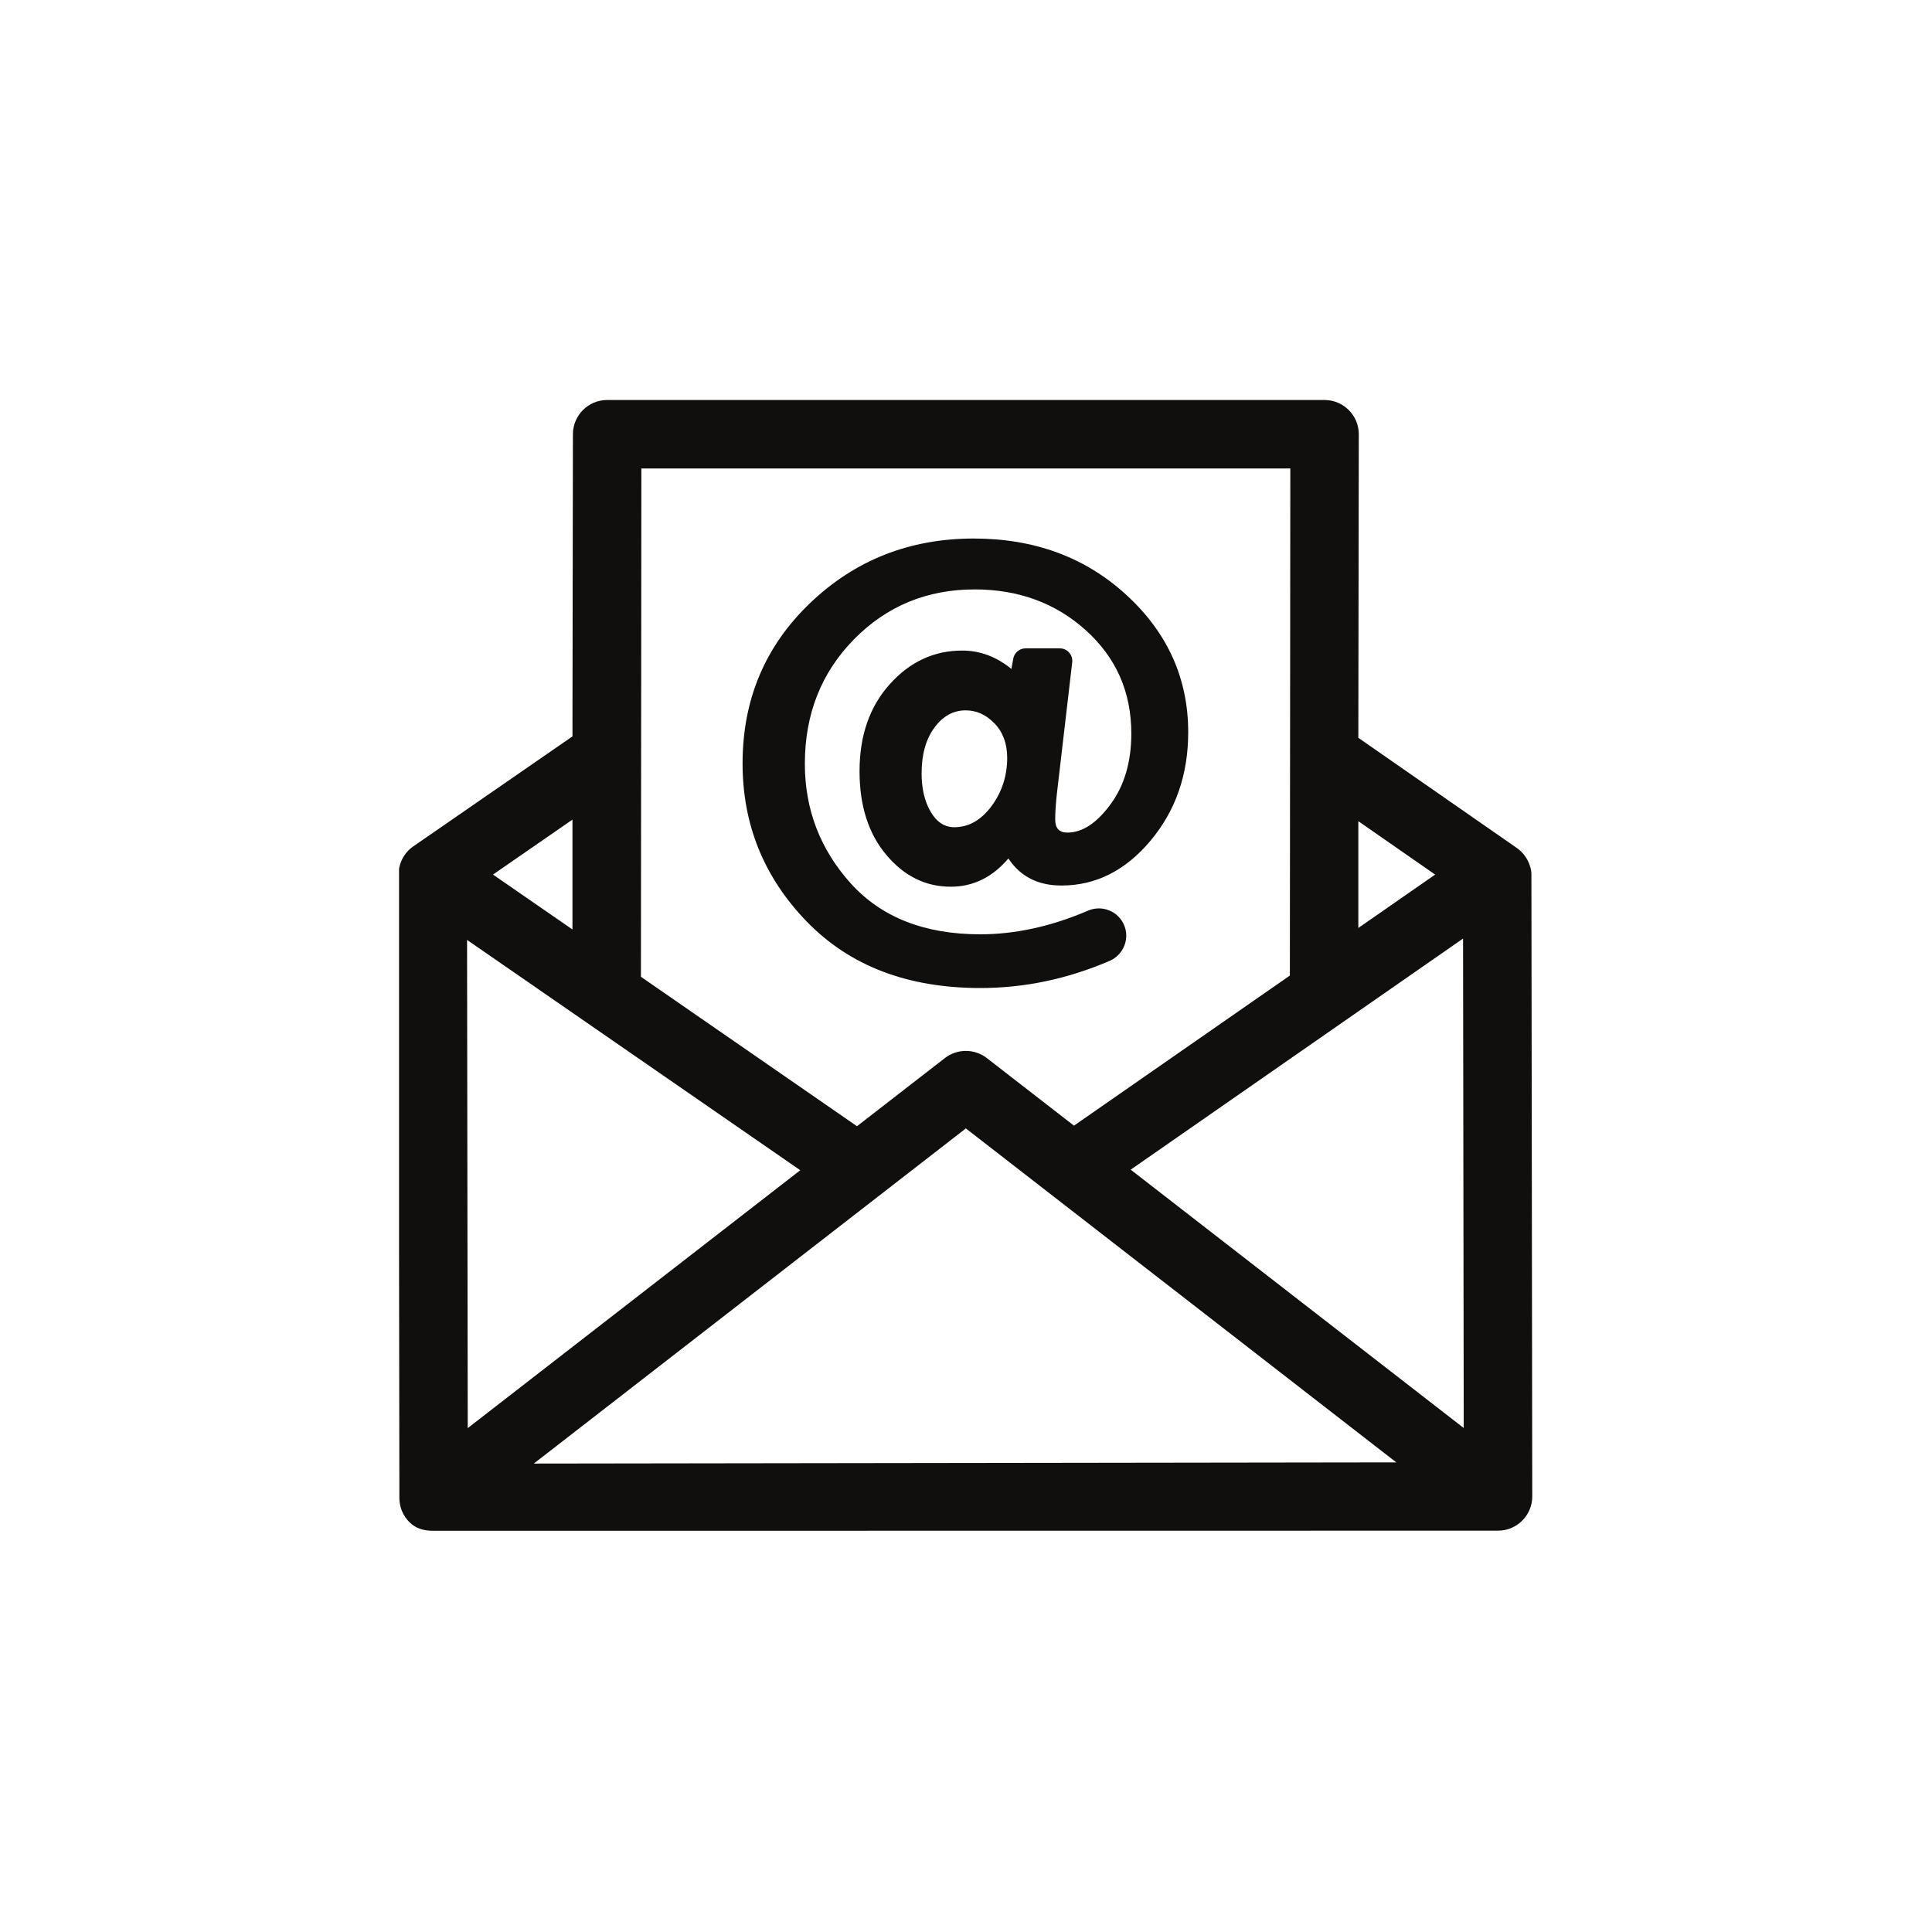 <svg xmlns="http://www.w3.org/2000/svg" xmlns:xlink="http://www.w3.org/1999/xlink" width="1080" zoomAndPan="magnify" viewBox="0 0 810 810" height="1080" preserveAspectRatio="xMidYMid meet" version="1.0"><defs><clipPath id="5b3afed882"><path d="M 167.301 167.301 L 642.801 167.301 L 642.801 642 L 167.301 642 Z M 167.301 167.301 " clip-rule="nonzero"/></clipPath></defs><path fill="#100f0d" d="M 415.688 337.988 C 411.336 343.84 406.148 346.812 400.109 346.812 C 395.996 346.812 392.688 344.648 390.191 340.344 C 387.672 336.039 386.387 330.711 386.387 324.266 C 386.387 316.348 388.168 309.973 391.691 305.145 C 395.234 300.293 399.609 297.82 404.84 297.82 C 409.383 297.82 413.402 299.629 416.945 303.289 C 420.492 306.93 422.273 311.781 422.273 317.844 C 422.227 325.43 420.039 332.113 415.688 337.988 Z M 472.359 249.539 C 455.164 233.703 433.785 225.781 408.266 225.781 C 381.414 225.781 358.559 234.773 339.676 252.801 C 320.793 270.852 311.328 293.254 311.328 320.082 C 311.328 345.812 320.34 367.906 338.297 386.434 C 356.324 404.984 380.535 414.234 411.023 414.234 C 429.41 414.234 447.438 410.477 465.129 402.891 C 470.887 400.441 473.715 393.828 471.359 388.027 C 468.934 382.035 462.086 379.25 456.141 381.797 C 440.754 388.406 425.676 391.715 411 391.715 C 387.621 391.715 369.523 384.602 356.656 370.332 C 343.863 356.109 337.441 339.391 337.441 320.199 C 337.441 299.367 344.34 281.98 358.062 268.02 C 371.734 254.105 388.621 247.113 408.621 247.113 C 427.031 247.113 442.609 252.848 455.285 264.285 C 467.984 275.75 474.309 290.16 474.309 307.547 C 474.309 319.438 471.387 329.355 465.582 337.227 C 459.777 345.148 453.738 349.07 447.484 349.07 C 444.105 349.07 442.395 347.262 442.395 343.625 C 442.395 340.652 442.633 337.203 443.059 333.184 L 449.527 277.699 C 449.887 274.559 447.461 271.824 444.32 271.824 L 429.98 271.824 C 427.434 271.824 425.27 273.656 424.82 276.129 L 424.035 280.457 C 417.754 275.32 410.883 272.754 403.414 272.754 C 391.57 272.754 381.414 277.484 372.996 286.902 C 364.555 296.32 360.367 308.473 360.367 323.316 C 360.367 337.82 364.102 349.523 371.594 358.418 C 379.086 367.336 388.074 371.758 398.609 371.758 C 408.027 371.758 416.066 367.789 422.773 359.914 C 427.793 367.504 435.211 371.262 445.012 371.262 C 459.422 371.262 471.883 364.98 482.395 352.426 C 492.883 339.891 498.164 324.742 498.164 307.023 C 498.164 284.574 489.578 265.379 472.359 249.539 " fill-opacity="1" fill-rule="nonzero"/><g clip-path="url(#5b3afed882)"><path fill="#100f0d" d="M 335.516 490.625 L 196.102 598.742 L 195.816 394.066 Z M 585.398 613.105 L 223.809 613.605 L 404.938 473.098 Z M 396.137 443.605 L 359.297 472.172 L 268.711 409.527 L 268.898 196.41 L 540.973 196.41 L 540.781 409.004 L 450.266 471.934 L 413.734 443.605 C 413.664 443.535 413.57 443.488 413.547 443.465 C 408.359 439.586 401.227 439.66 396.137 443.605 Z M 613.676 598.695 L 474.047 490.387 L 613.391 393.496 Z M 569.488 389.051 L 569.488 344.289 L 601.691 366.672 Z M 206.684 366.672 L 240.004 343.625 L 240.004 389.691 Z M 642.051 366.457 C 642.051 365.578 641.883 364.27 641.504 363.316 C 640.574 360.129 638.602 357.371 635.891 355.492 L 569.488 309.332 L 569.68 182.047 C 569.68 174.148 563.234 167.703 555.336 167.703 L 254.535 167.703 C 246.641 167.703 240.195 174.148 240.195 182.047 L 240.004 308.734 L 173.27 354.852 C 169.512 357.441 167.207 361.746 167.109 366.336 C 167.086 366.457 167.086 366.574 167.086 366.695 L 167.441 628.016 C 167.441 631.871 168.941 635.461 171.652 638.172 C 174.363 640.883 177.766 641.789 181.617 641.789 L 628.09 641.738 C 635.984 641.738 642.43 635.293 642.406 627.375 L 642.051 366.457 " fill-opacity="1" fill-rule="nonzero"/></g></svg>